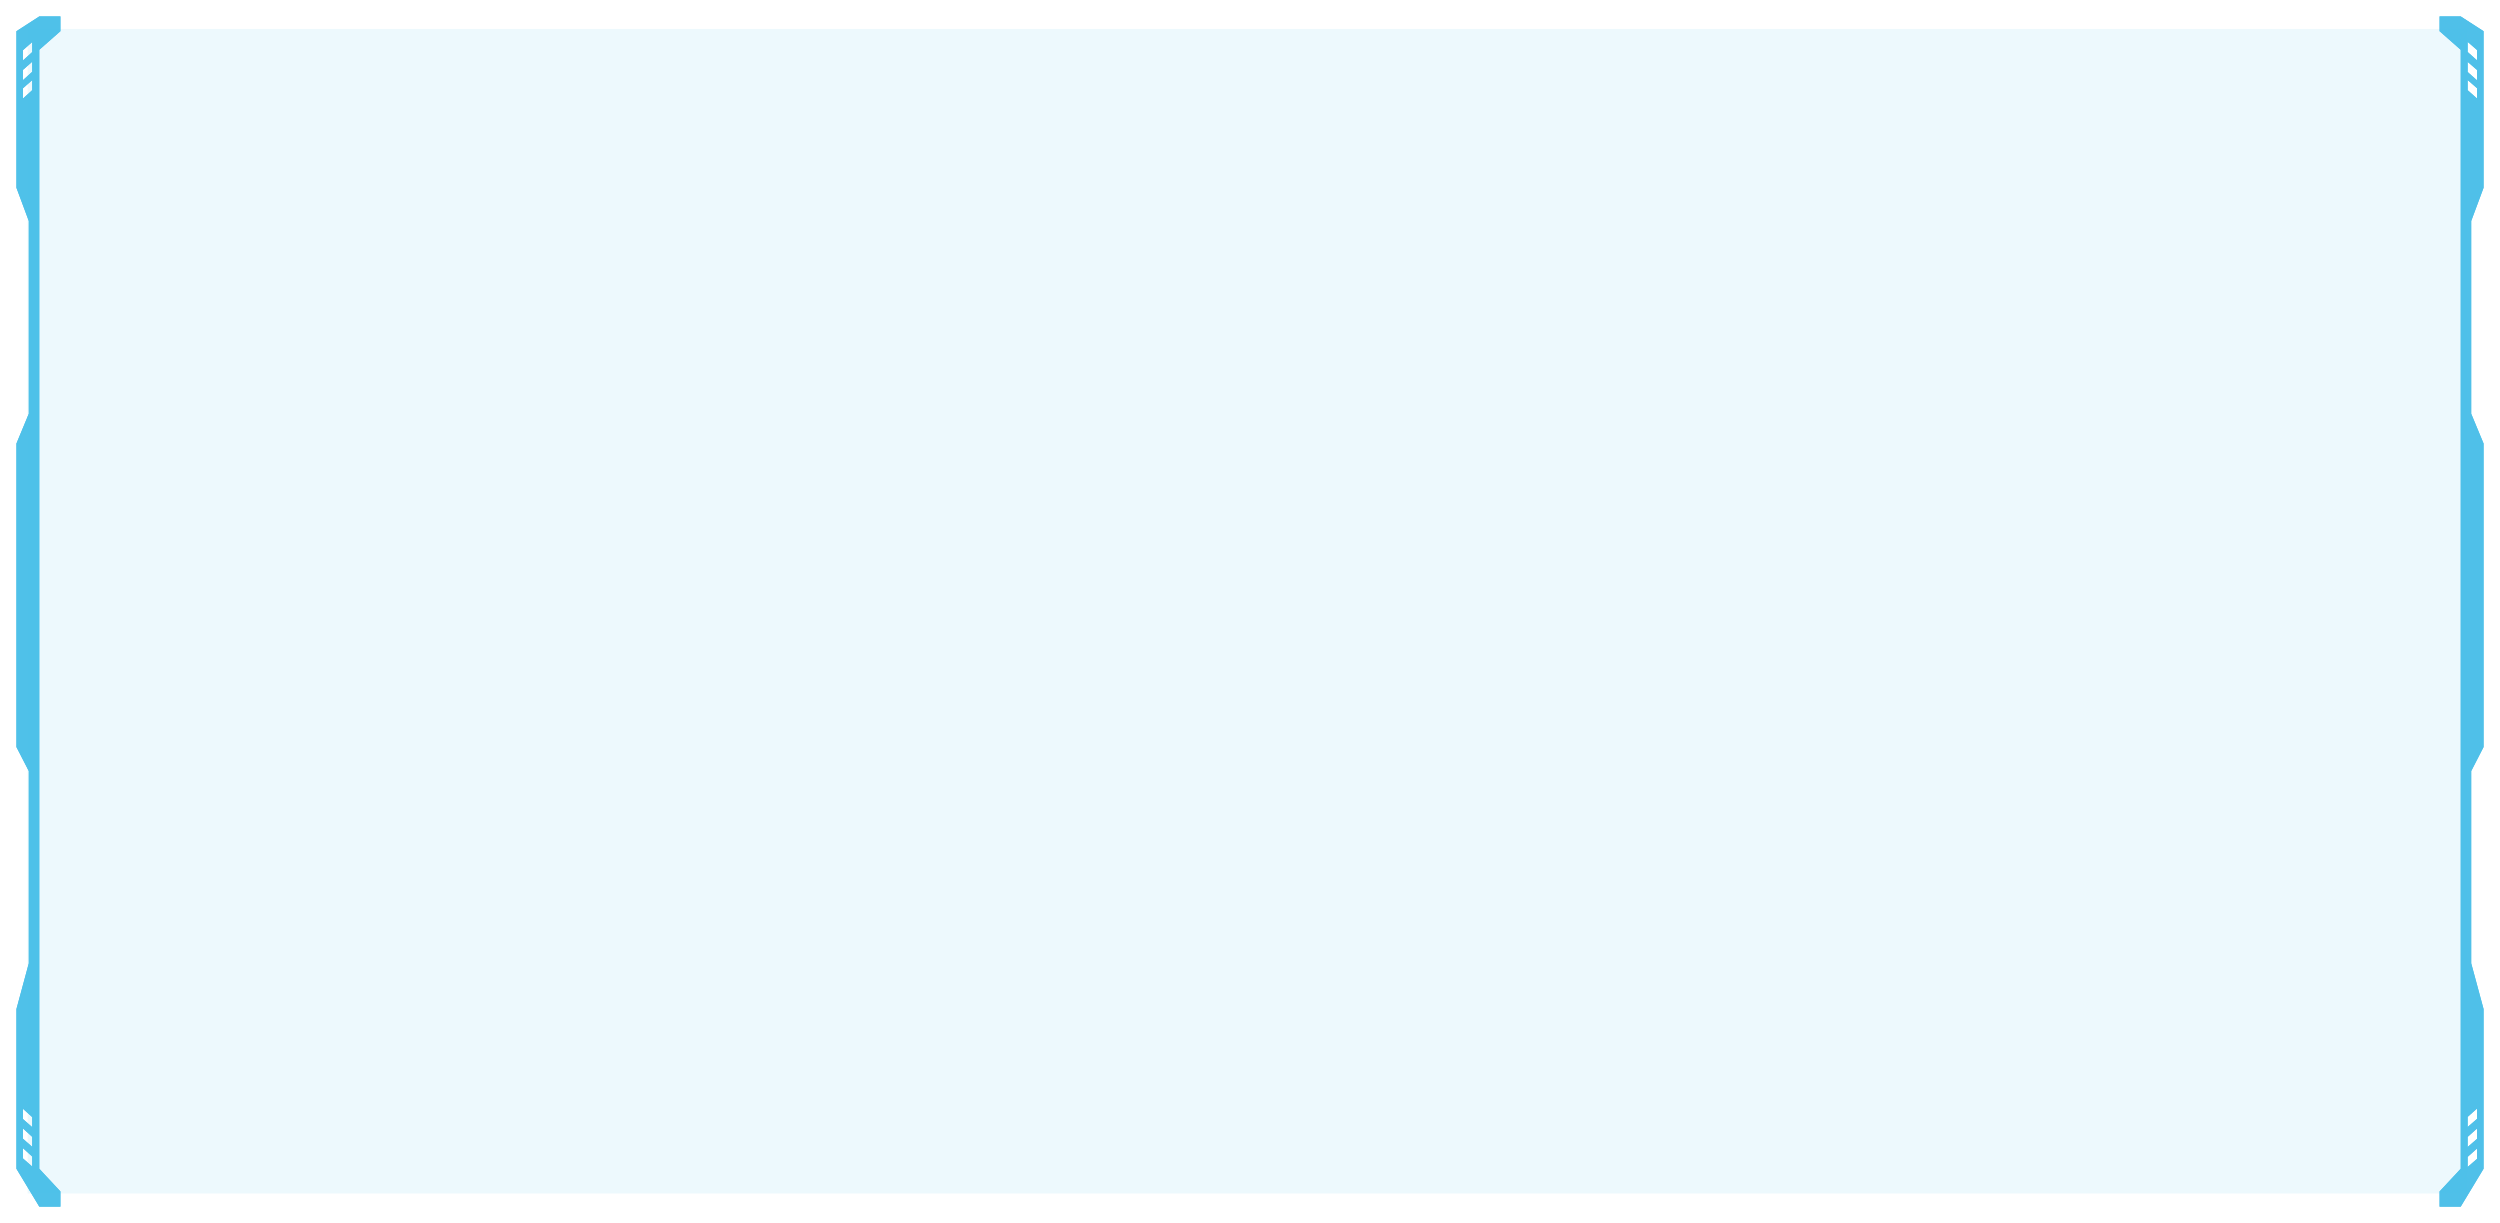 <svg width="3806px" height="1862px" viewBox="0 0 3806 1862" version="1.1" xmlns="http://www.w3.org/2000/svg" xmlns:xlink="http://www.w3.org/1999/xlink">

	<defs>
		<filter x="-44.8%" y="-1.7%" width="189.6%" height="103.3%" filterUnits="objectBoundingBox" id="filter-1">
			<feGaussianBlur stdDeviation="10" in="SourceGraphic"></feGaussianBlur>
		</filter>
		<filter x="-44.8%" y="-1.7%" width="189.6%" height="103.3%" filterUnits="objectBoundingBox" id="filter-2">
			<feGaussianBlur stdDeviation="10" in="SourceGraphic"></feGaussianBlur>
		</filter>
	</defs>
	<g id="Page-1" stroke="none" stroke-width="1" fill="none" fill-rule="evenodd">
		<g id="Mid" transform="translate(-17, -206)">
			<g id="areaMid" transform="translate(0, -298)">
				<g id="frameMid" transform="translate(42, 529)">
					<path d="M3723.802,0 L3756,0 L3756,22.482 L3723.802,50.843 L3723.802,1754.299 L3756,1788.843 L3756,1812 L3723.802,1812 L3689,1754.299 L3689,1511.204 L3707.828,1441.543 L3707.828,1148.878 L3689,1112.26 L3689,650.258 L3707.828,604.874 L3707.828,311.432 L3689,260.831 L3689,22.482 L3723.802,0 Z M3698.888,51.203 C3698.888,61.726 3698.888,66.988 3698.888,66.988 C3698.888,66.988 3703.68,62.718 3713.265,54.177 L3713.265,38.728 L3698.888,51.203 Z M3698.888,81.633 C3698.888,92.156 3698.888,97.417 3698.888,97.417 C3698.888,97.417 3703.68,93.147 3713.265,84.606 L3713.265,69.158 L3698.888,81.633 Z M3698.888,109.296 C3698.888,119.819 3698.888,125.081 3698.888,125.081 C3698.888,125.081 3703.68,120.81 3713.265,112.27 L3713.265,96.821 L3698.888,109.296 Z M3698.888,1678.338 L3713.265,1690.813 L3713.265,1675.364 C3703.68,1666.824 3698.888,1662.553 3698.888,1662.553 C3698.888,1662.553 3698.888,1667.815 3698.888,1678.338 Z M3698.888,1708.768 L3713.265,1721.243 L3713.265,1705.794 C3703.68,1697.253 3698.888,1692.983 3698.888,1692.983 C3698.888,1692.983 3698.888,1698.244 3698.888,1708.768 Z M3698.888,1739.197 L3713.265,1751.672 L3713.265,1736.223 C3703.68,1727.683 3698.888,1723.412 3698.888,1723.412 C3698.888,1723.412 3698.888,1728.674 3698.888,1739.197 Z" id="shadowR" fill="#4FC0E9" filter="url(#filter-1)" transform="translate(3722.5, 906) scale(-1, 1) translate(-3722.5, -906) "></path>
					<path d="M3723.802,0 L3756,0 L3756,22.482 L3723.802,50.843 L3723.802,1754.299 L3756,1788.843 L3756,1812 L3723.802,1812 L3689,1754.299 L3689,1511.204 L3707.828,1441.543 L3707.828,1148.878 L3689,1112.26 L3689,650.258 L3707.828,604.874 L3707.828,311.432 L3689,260.831 L3689,22.482 L3723.802,0 Z M3698.888,51.203 C3698.888,61.726 3698.888,66.988 3698.888,66.988 C3698.888,66.988 3703.68,62.718 3713.265,54.177 L3713.265,38.728 L3698.888,51.203 Z M3698.888,81.633 C3698.888,92.156 3698.888,97.417 3698.888,97.417 C3698.888,97.417 3703.68,93.147 3713.265,84.606 L3713.265,69.158 L3698.888,81.633 Z M3698.888,109.296 C3698.888,119.819 3698.888,125.081 3698.888,125.081 C3698.888,125.081 3703.68,120.81 3713.265,112.27 L3713.265,96.821 L3698.888,109.296 Z M3698.888,1678.338 L3713.265,1690.813 L3713.265,1675.364 C3703.68,1666.824 3698.888,1662.553 3698.888,1662.553 C3698.888,1662.553 3698.888,1667.815 3698.888,1678.338 Z M3698.888,1708.768 L3713.265,1721.243 L3713.265,1705.794 C3703.68,1697.253 3698.888,1692.983 3698.888,1692.983 C3698.888,1692.983 3698.888,1698.244 3698.888,1708.768 Z M3698.888,1739.197 L3713.265,1751.672 L3713.265,1736.223 C3703.68,1727.683 3698.888,1723.412 3698.888,1723.412 C3698.888,1723.412 3698.888,1728.674 3698.888,1739.197 Z" id="right" fill="#4FC0E9" transform="translate(3722.5, 906) scale(-1, 1) translate(-3722.5, -906) "></path>
					<path d="M34.802,0 L67,0 L67,22.482 L34.802,50.843 L34.802,1754.299 L67,1788.843 L67,1812 L34.802,1812 L0,1754.299 L0,1511.204 L18.828,1441.543 L18.828,1148.878 L0,1112.26 L0,650.258 L18.828,604.874 L18.828,311.432 L0,260.831 L0,22.482 L34.802,0 Z M10,51.36 C10,61.787 10,67 10,67 C10,67 14.667,62.769 24,54.307 L24,39 L10,51.36 Z M10,81.36 C10,91.787 10,97 10,97 C10,97 14.667,92.769 24,84.307 L24,69 L10,81.36 Z M10,109.36 C10,119.787 10,125 10,125 C10,125 14.667,120.769 24,112.307 L24,97 L10,109.36 Z M10,1678.64 L24,1691 L24,1675.693 C14.667,1667.231 10,1663 10,1663 C10,1663 10,1668.213 10,1678.64 Z M10,1708.64 L24,1721 L24,1705.693 C14.667,1697.231 10,1693 10,1693 C10,1693 10,1698.213 10,1708.64 Z M10,1738.64 L24,1751 L24,1735.693 C14.667,1727.231 10,1723 10,1723 C10,1723 10,1728.213 10,1738.64 Z" id="shadowL" fill="#4FC0E9" filter="url(#filter-2)"></path>
					<path d="M34.802,0 L67,0 L67,22.482 L34.802,50.843 L34.802,1754.299 L67,1788.843 L67,1812 L34.802,1812 L0,1754.299 L0,1511.204 L18.828,1441.543 L18.828,1148.878 L0,1112.26 L0,650.258 L18.828,604.874 L18.828,311.432 L0,260.831 L0,22.482 L34.802,0 Z M10,51.36 C10,61.787 10,67 10,67 C10,67 14.667,62.769 24,54.307 L24,39 L10,51.36 Z M10,81.36 C10,91.787 10,97 10,97 C10,97 14.667,92.769 24,84.307 L24,69 L10,81.36 Z M10,109.36 C10,119.787 10,125 10,125 C10,125 14.667,120.769 24,112.307 L24,97 L10,109.36 Z M10,1678.64 L24,1691 L24,1675.693 C14.667,1667.231 10,1663 10,1663 C10,1663 10,1668.213 10,1678.64 Z M10,1708.64 L24,1721 L24,1705.693 C14.667,1697.231 10,1693 10,1693 C10,1693 10,1698.213 10,1708.64 Z M10,1738.64 L24,1751 L24,1735.693 C14.667,1727.231 10,1723 10,1723 C10,1723 10,1728.213 10,1738.64 Z" id="left" fill="#4FC1E9"></path>
					<rect id="Rectangle-5" fill-opacity="0.1" fill="#4FC1E9" x="17" y="19" width="3714" height="1773"></rect>
				</g>
			</g>
		</g>
	</g>
</svg>